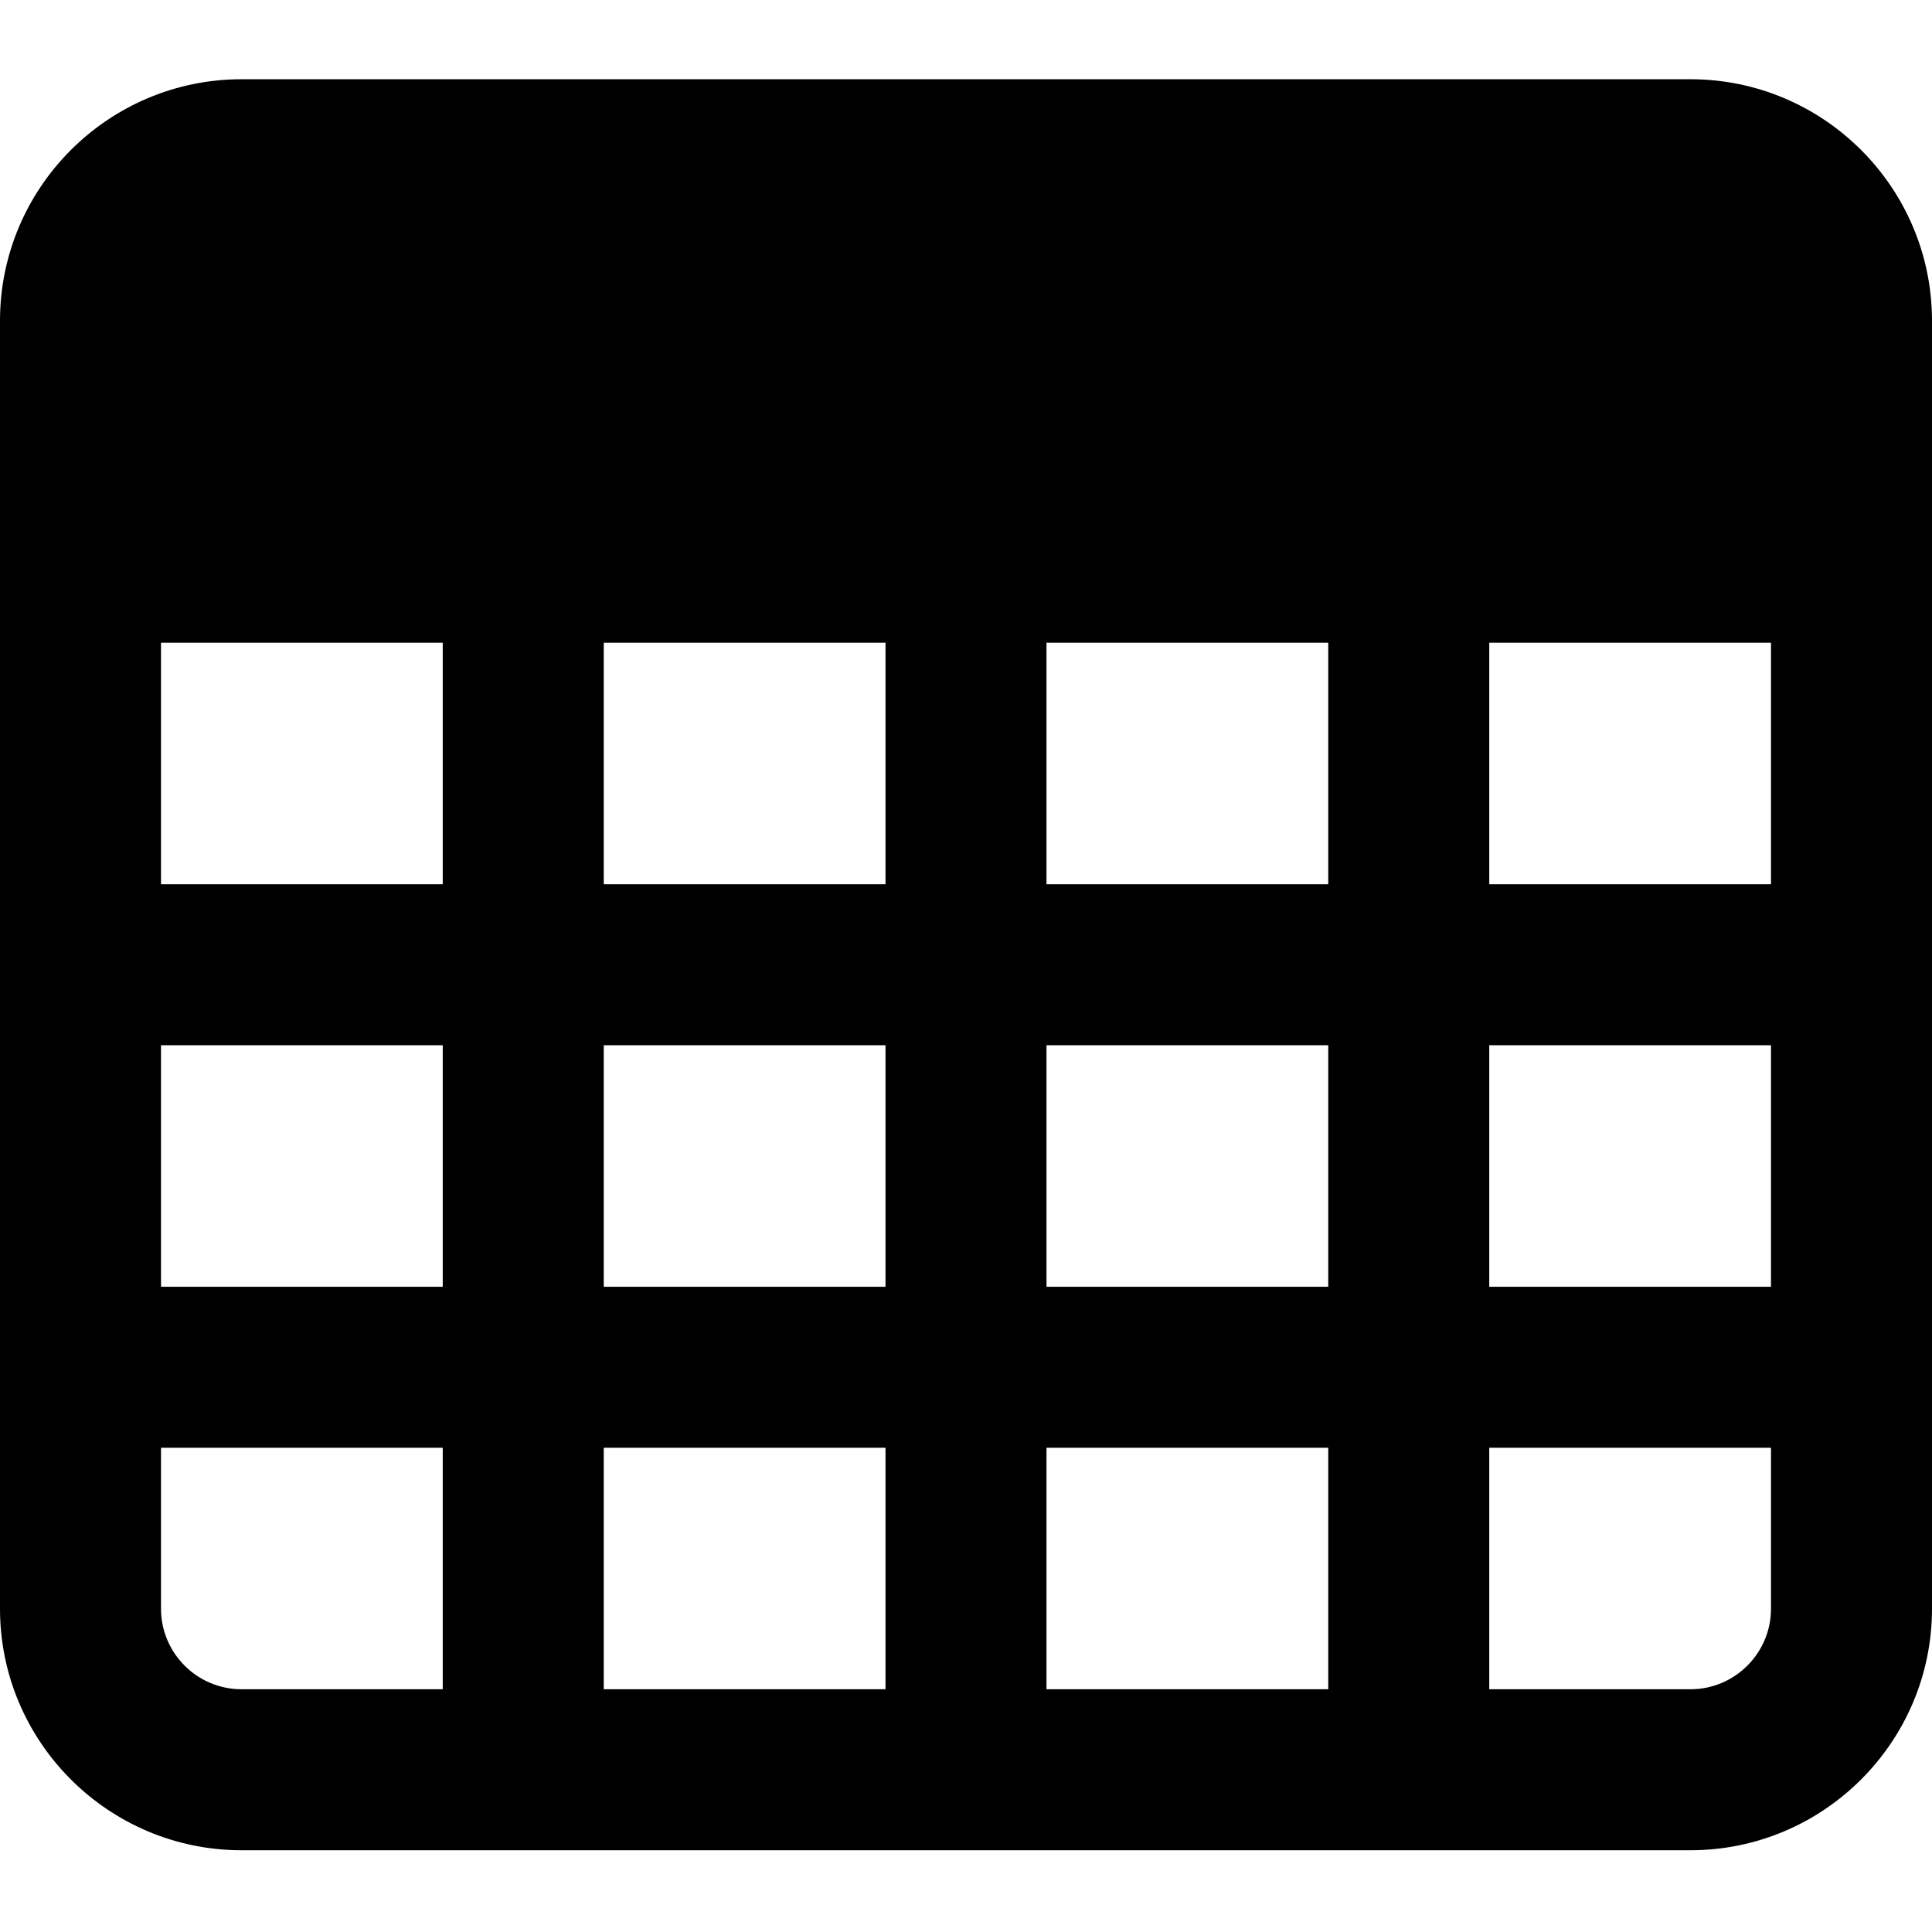 <svg height="512pt" viewBox="0 -21 512 512" width="512pt" xmlns="http://www.w3.org/2000/svg"><path d="m448 0h-384c-35.285 0-64 28.715-64 64v341.332c0 35.285 28.715 64 64 64h384c35.285 0 64-28.715 64-64v-341.332c0-35.285-28.715-64-64-64zm-288 149.332h74.668v64h-74.668zm-42.668 64h-74.664v-64h74.664zm160-64h74.668v64h-74.668zm117.336 0h74.664v64h-74.664zm-352 106.668h74.664v64h-74.664zm117.332 0h74.668v64h-74.668zm74.668 106.668v64h-74.668v-64zm42.664 0h74.668v64h-74.668zm0-42.668v-64h74.668v64zm117.336-64h74.664v64h-74.664zm-352 149.332v-42.664h74.664v64h-53.332c-11.754 0-21.332-9.578-21.332-21.336zm405.332 21.336h-53.332v-64h74.664v42.664c0 11.758-9.578 21.336-21.332 21.336zm0 0"/></svg>